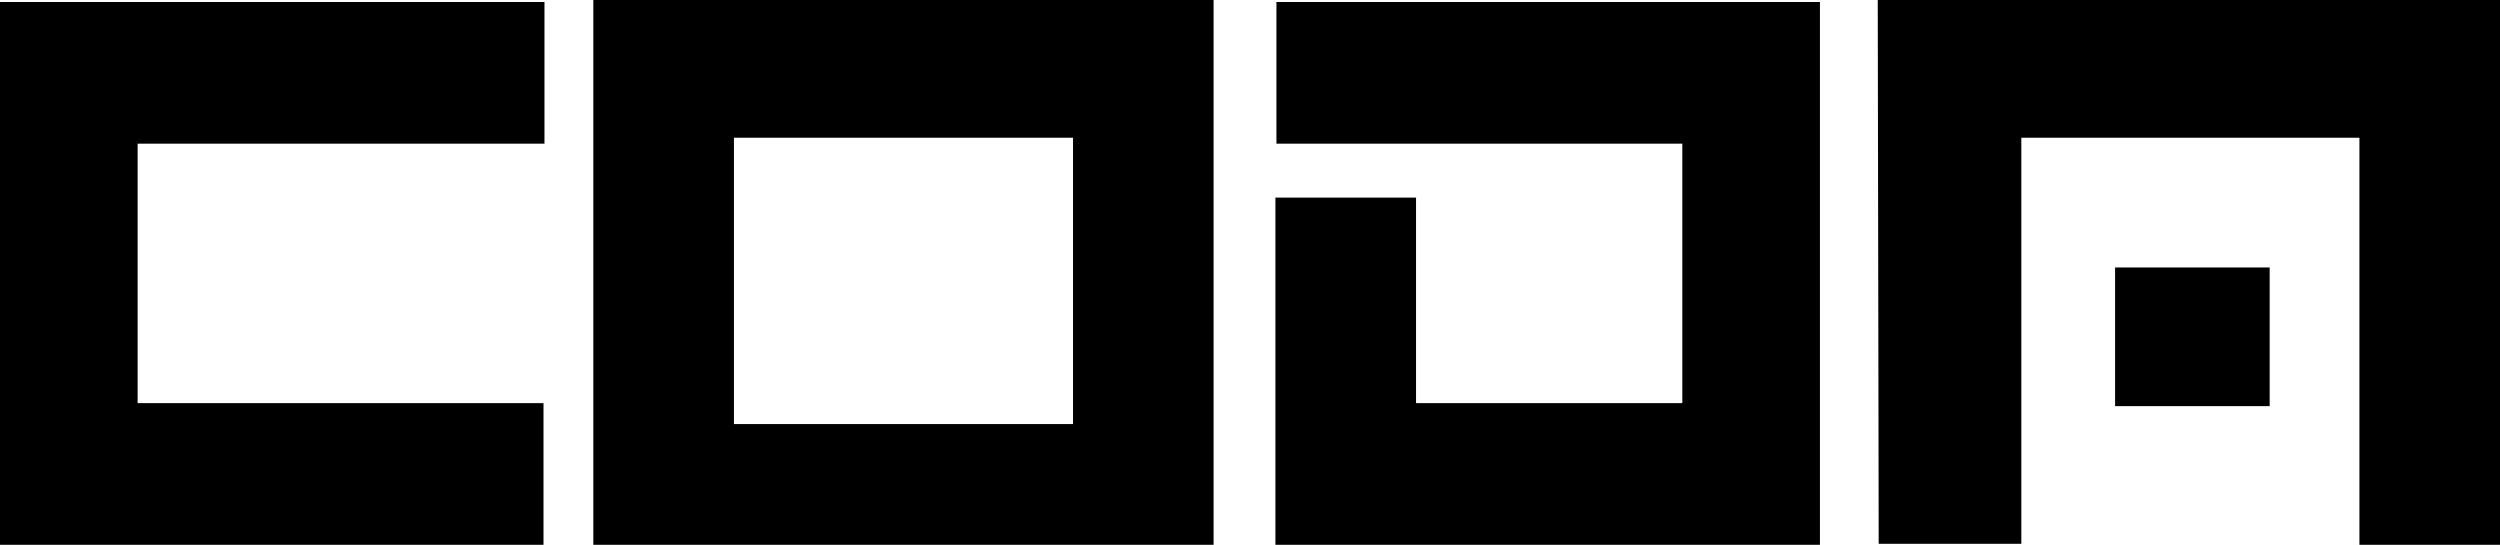 <svg width="3873" height="844" viewBox="0 0 3873 844" fill="none" xmlns="http://www.w3.org/2000/svg">
<g clip-path="url(#clip0)">
<path d="M843.491 222.573H213.219V624.502H841.996V844H0V3.075H843.491V222.573Z" fill="#000000"/>
<path d="M919.162 0H1880.1V844H919.162V0ZM1662.32 213.348H1137.03V656.999H1662.32V213.348Z" fill="#000000"/>
<path d="M1975.87 624.502H2606.23V222.573H1977.45V3.075H2819.44V844H1975.87V624.502ZM1975.87 306.101H2193.74V844.083H1975.87V306.101V306.101Z" fill="#000000"/>
<path d="M2908.99 0H3873V844H3655.21V213.348H3131.43V842.504H2910.48L2908.99 0ZM3516.17 629.156H3276.7V414.312H3516.17V629.156Z" fill="#000000"/>
</g>
<defs>
<clipPath id="clip0">
<rect width="3873" height="844" fill="white"/>
</clipPath>
</defs>
</svg>

